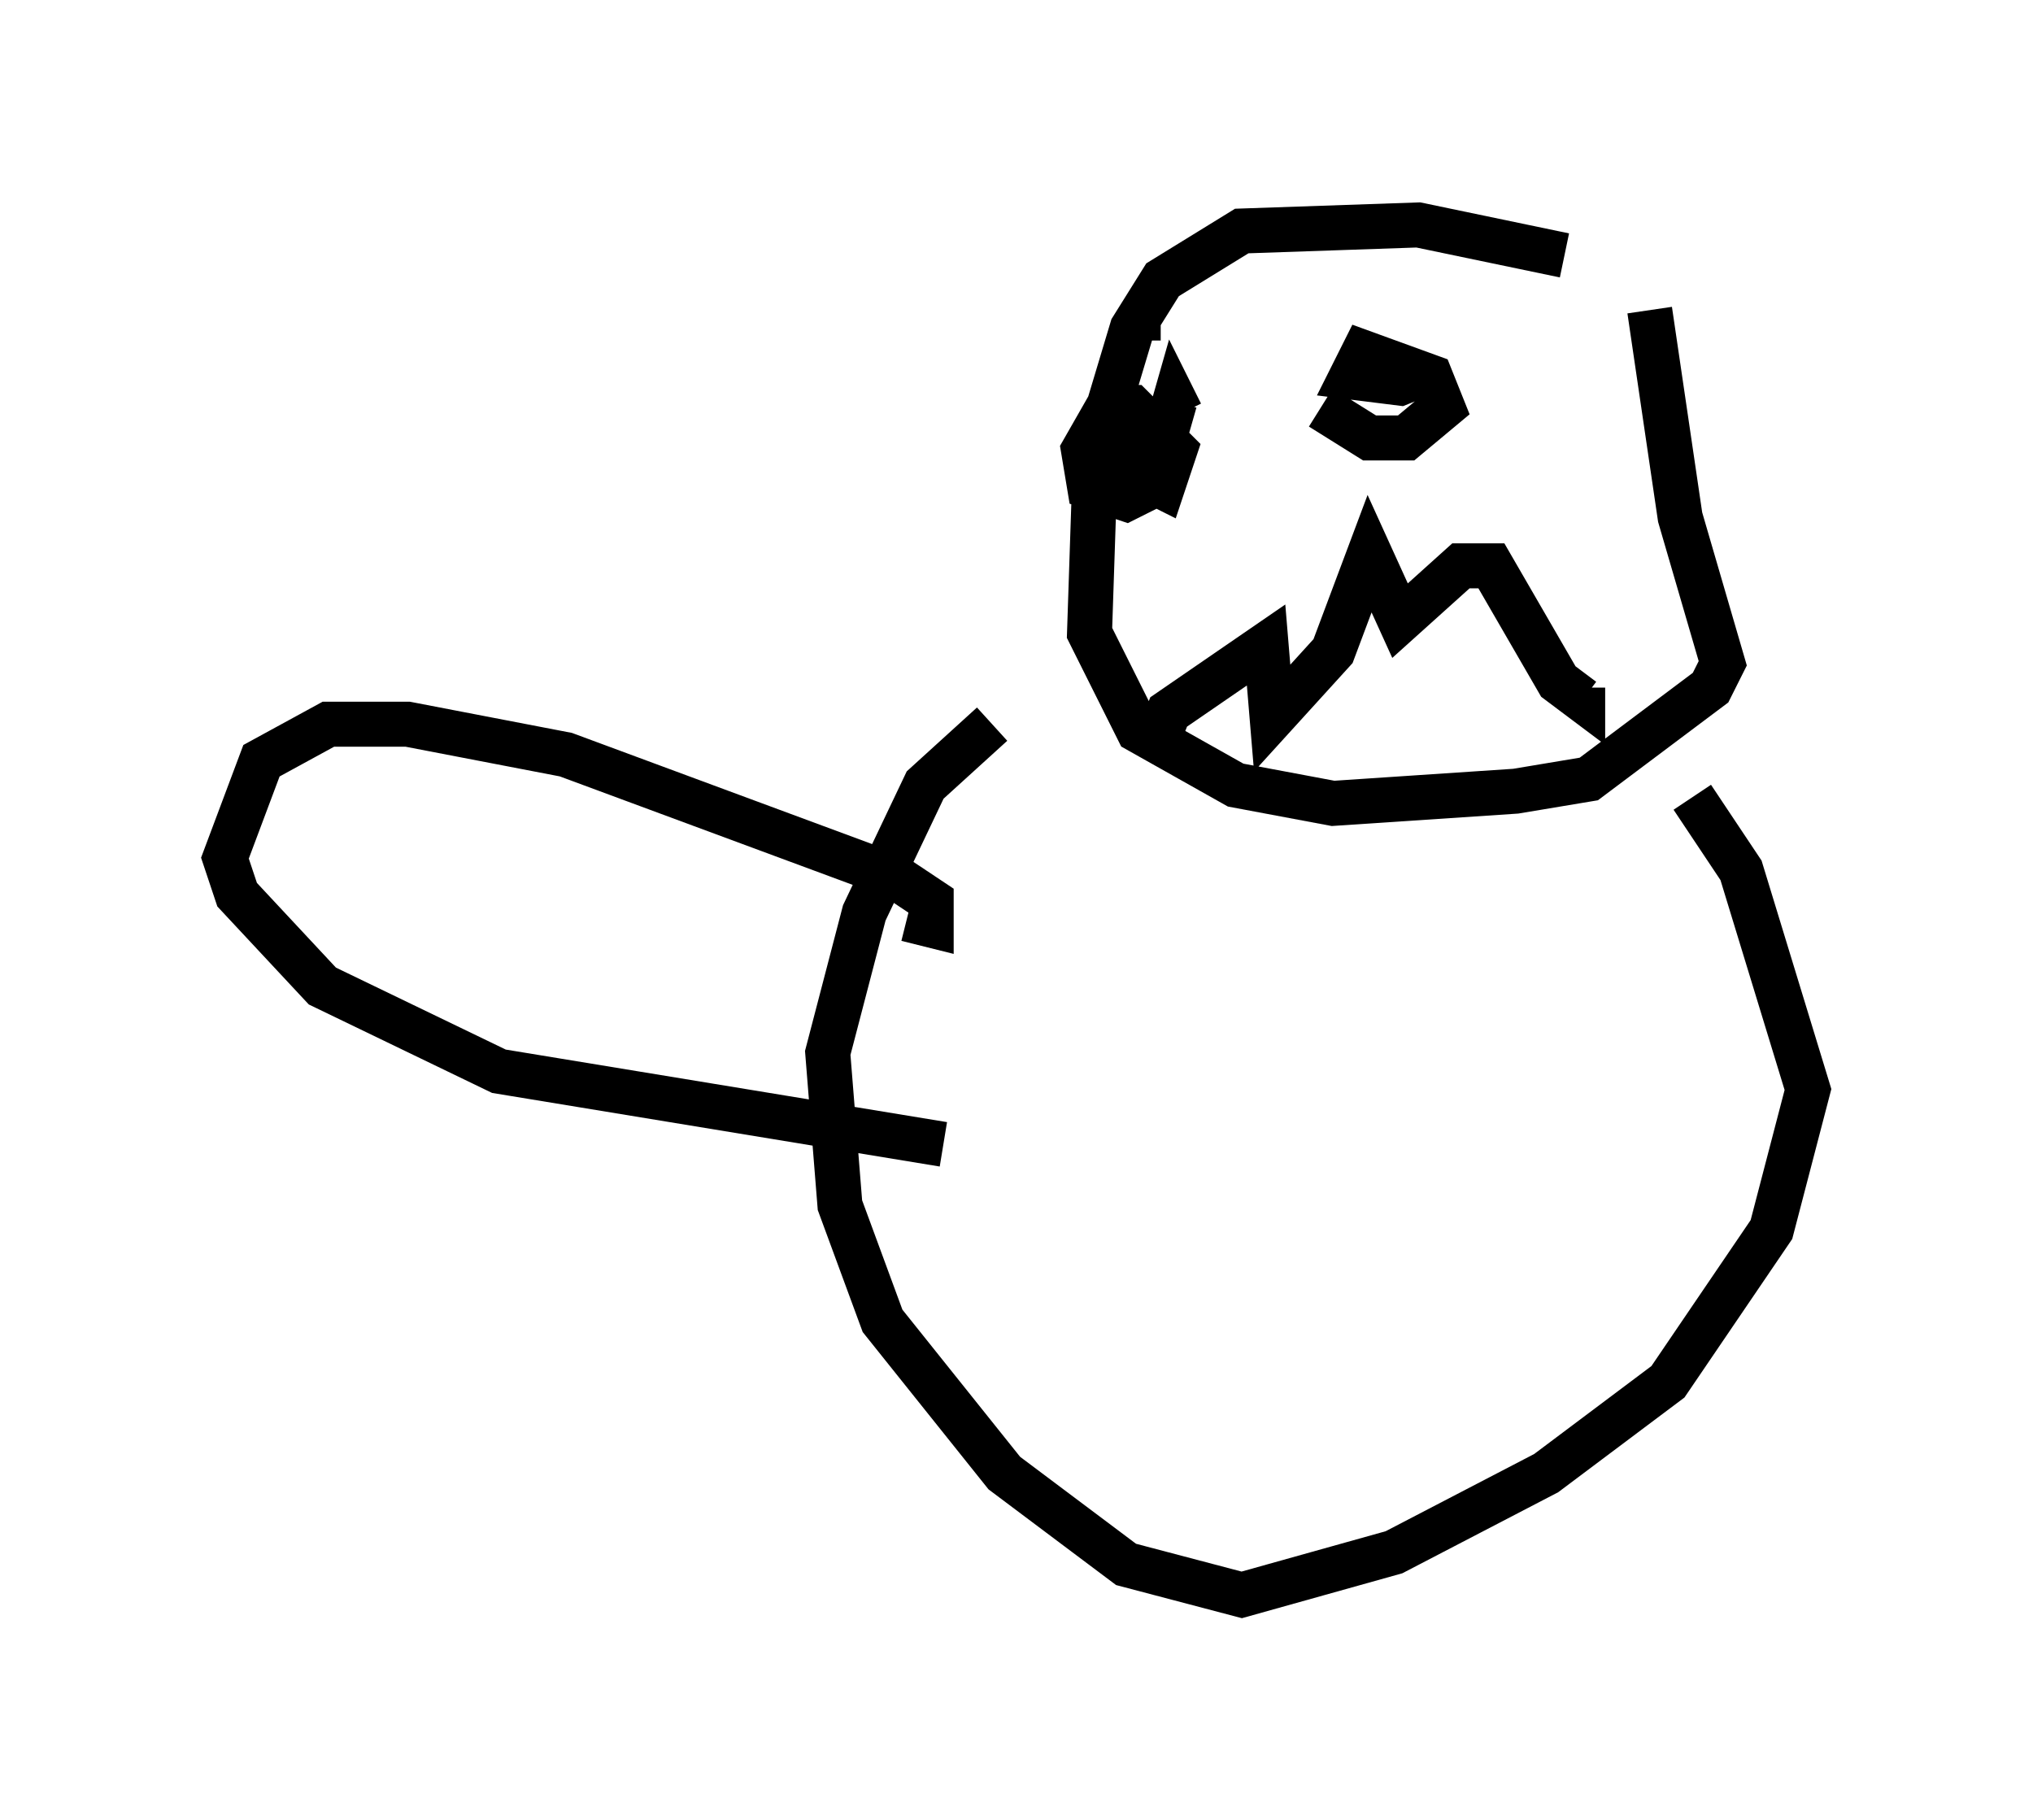<?xml version="1.0" encoding="utf-8" ?>
<svg baseProfile="full" height="40.446" version="1.1" width="45.182" xmlns="http://www.w3.org/2000/svg" xmlns:ev="http://www.w3.org/2001/xml-events" xmlns:xlink="http://www.w3.org/1999/xlink"><defs /><rect fill="white" height="40.446" width="45.182" x="0" y="0" /><path d="M36.799, 6.894 m-2.03, -1.218 l-3.248, -0.677 -3.924, 0.135 l-1.759, 1.083 -0.677, 1.083 l-0.812, 2.706 -0.135, 4.059 l1.083, 2.165 2.165, 1.218 l2.165, 0.406 4.059, -0.271 l1.624, -0.271 2.706, -2.03 l0.271, -0.541 -0.947, -3.248 l-0.677, -4.601 m-10.961, 9.607 l0.271, -0.677 2.165, -1.488 l0.135, 1.624 1.353, -1.488 l0.812, -2.165 0.677, 1.488 l1.353, -1.218 0.677, 0.0 l1.488, 2.571 0.541, 0.406 l0.0, -0.271 m-9.878, -8.119 l0.0, 0.406 m5.277, 0.541 l0.0, 0.0 m-1.218, 0.947 l1.083, 0.677 0.812, 0.0 l0.812, -0.677 -0.271, -0.677 l-1.488, -0.541 -0.271, 0.541 l1.083, 0.135 0.677, -0.271 m-5.683, 0.812 l-0.812, 0.677 0.0, 0.812 l0.541, 0.271 0.271, -0.812 l-0.947, -0.947 -0.541, 0.0 l-0.541, 0.947 0.135, 0.812 l0.812, 0.271 0.541, -0.271 l0.541, -1.894 0.135, 0.271 m-4.195, 6.901 l-1.488, 1.353 -1.353, 2.842 l-0.812, 3.112 0.271, 3.383 l0.947, 2.571 2.706, 3.383 l2.706, 2.03 2.571, 0.677 l3.383, -0.947 3.383, -1.759 l2.706, -2.03 2.3, -3.383 l0.812, -3.112 -1.488, -4.871 l-1.083, -1.624 m-17.456, 2.706 l0.541, 0.135 0.0, -0.541 l-0.812, -0.541 -7.307, -2.706 l-3.518, -0.677 -1.759, 0.0 l-1.488, 0.812 -0.812, 2.165 l0.271, 0.812 1.894, 2.03 l3.924, 1.894 9.878, 1.624 " fill="none" stroke="black" stroke-width="1" /></svg>